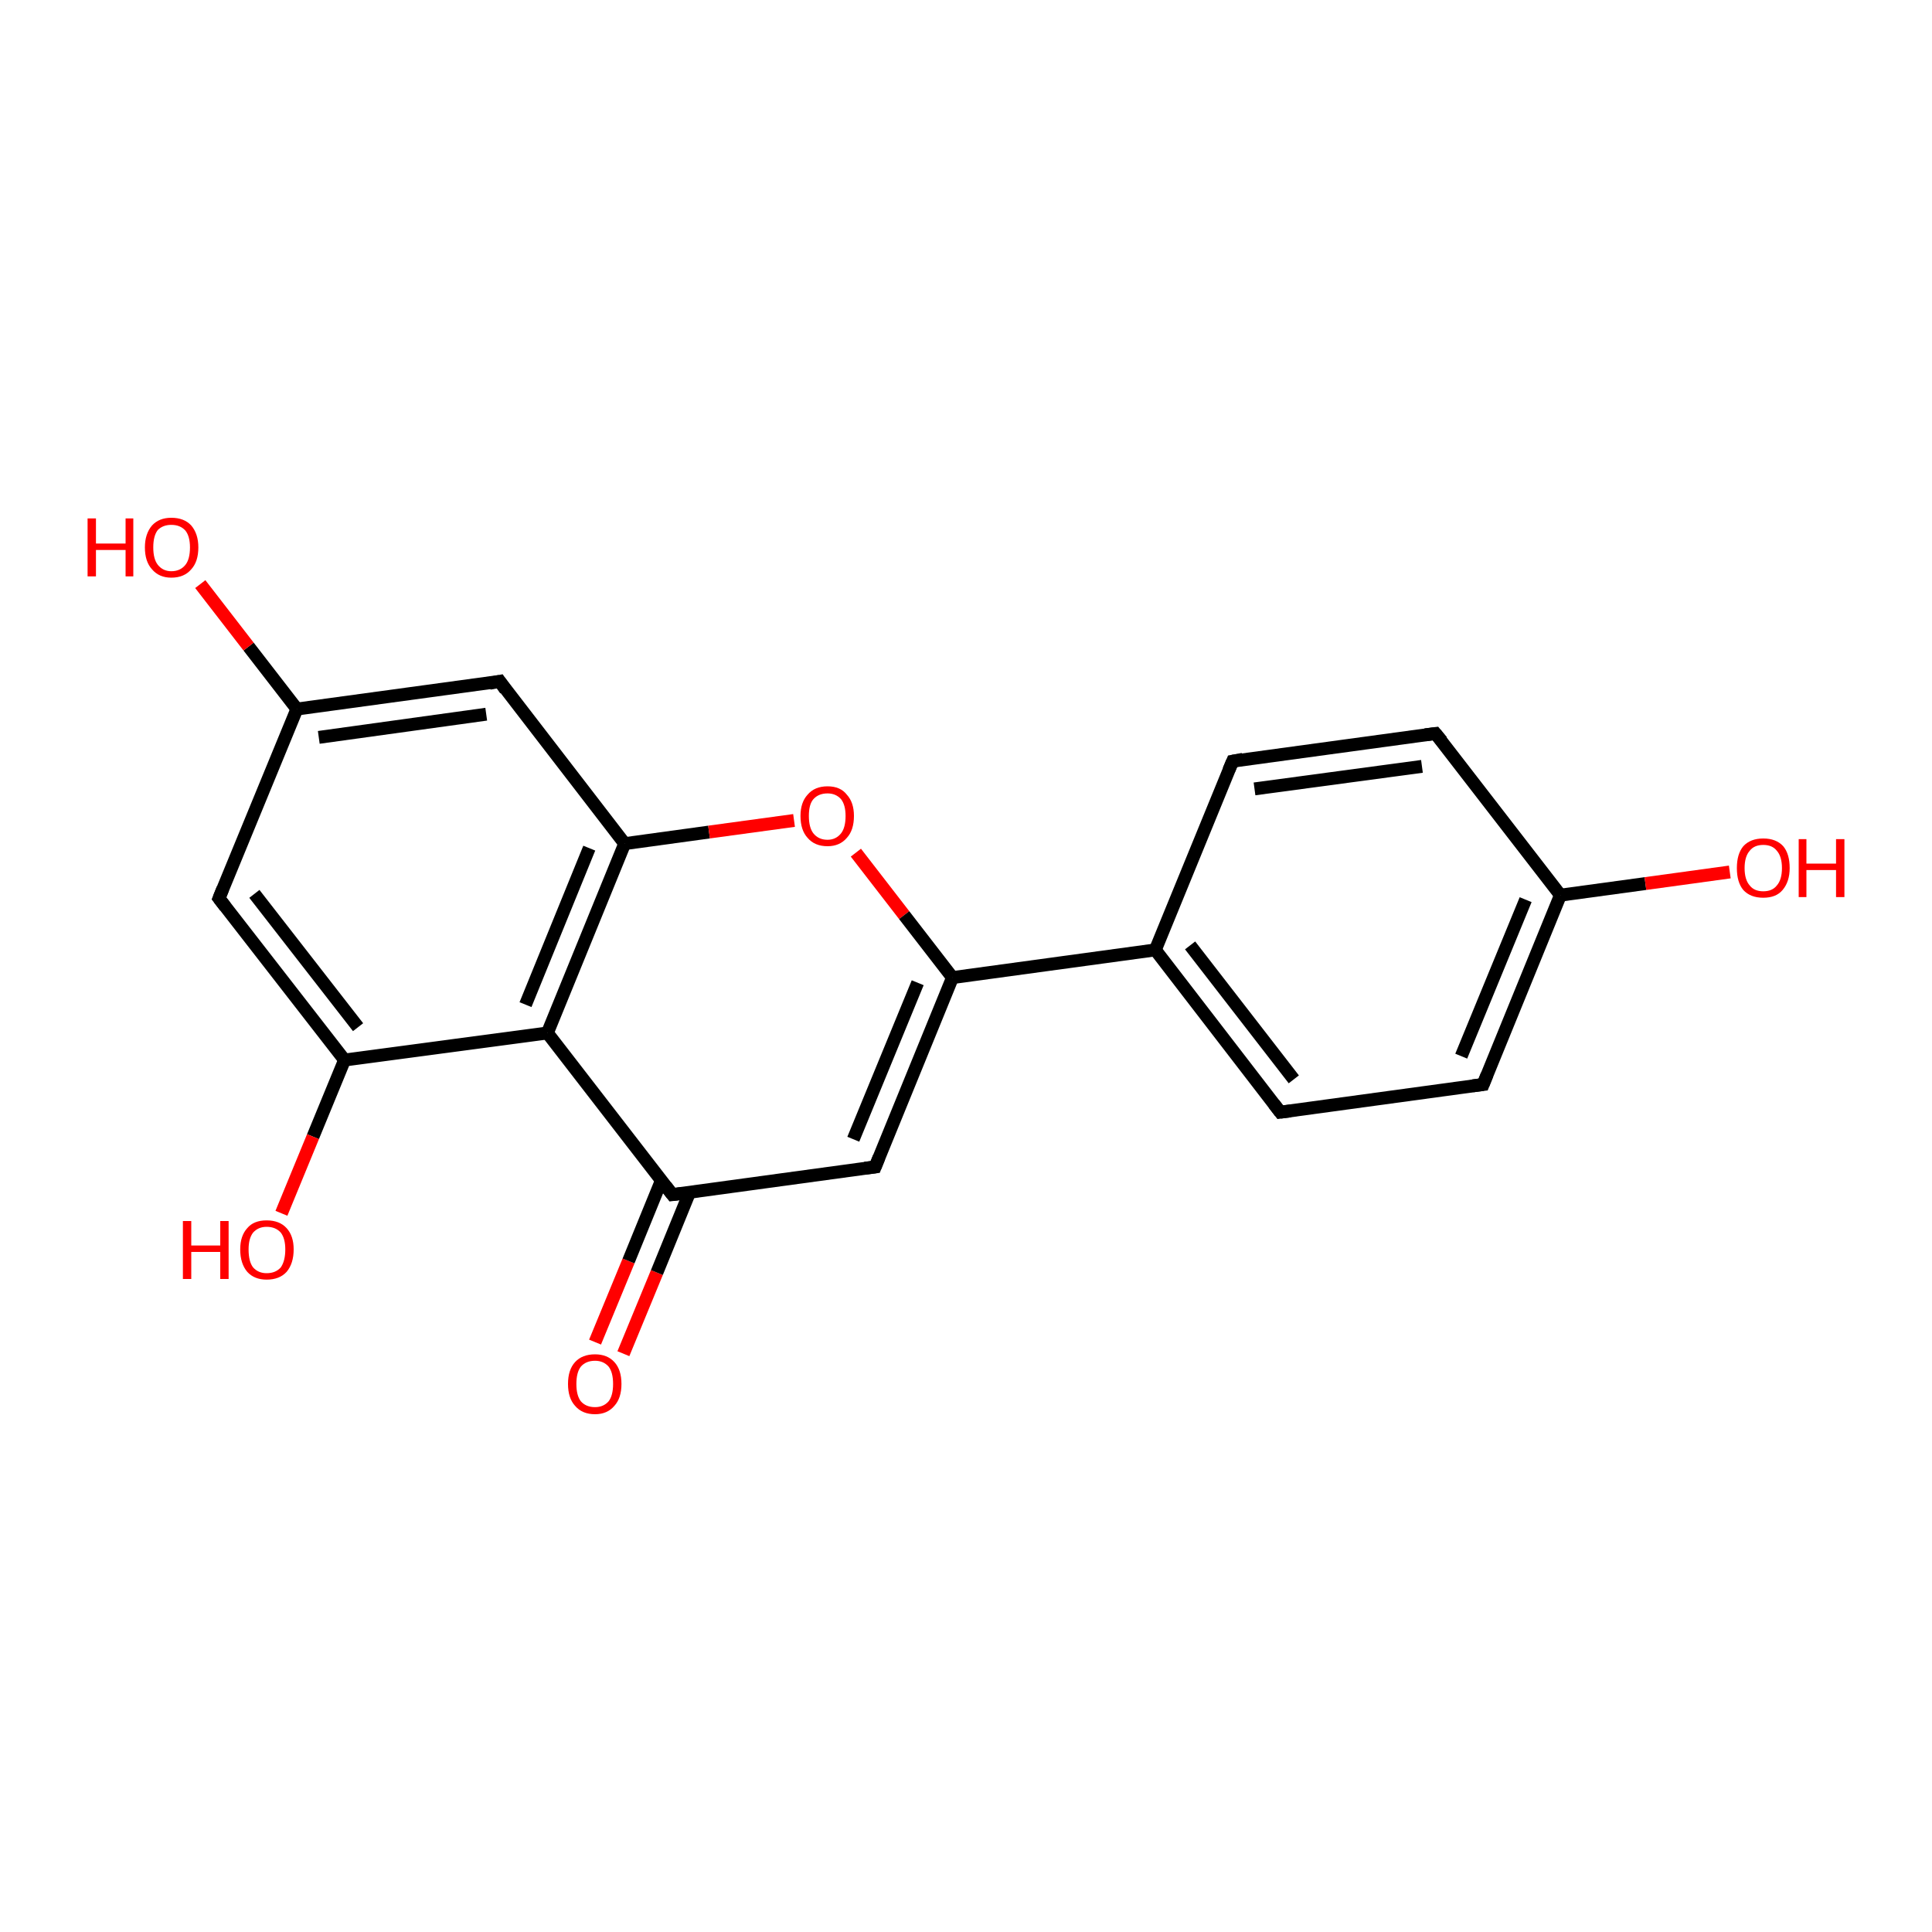 <?xml version='1.0' encoding='iso-8859-1'?>
<svg version='1.1' baseProfile='full'
              xmlns='http://www.w3.org/2000/svg'
                      xmlns:rdkit='http://www.rdkit.org/xml'
                      xmlns:xlink='http://www.w3.org/1999/xlink'
                  xml:space='preserve'
width='300px' height='300px' viewBox='0 0 300 300'>
<!-- END OF HEADER -->
<rect style='opacity:1.0;fill:#FFFFFF;stroke:none' width='300.0' height='300.0' x='0.0' y='0.0'> </rect>
<path class='bond-0 atom-0 atom-1' d='M 92.4,208.4 L 97.6,195.8' style='fill:none;fill-rule:evenodd;stroke:#FF0000;stroke-width:2.0px;stroke-linecap:butt;stroke-linejoin:miter;stroke-opacity:1' />
<path class='bond-0 atom-0 atom-1' d='M 97.6,195.8 L 102.7,183.3' style='fill:none;fill-rule:evenodd;stroke:#000000;stroke-width:2.0px;stroke-linecap:butt;stroke-linejoin:miter;stroke-opacity:1' />
<path class='bond-0 atom-0 atom-1' d='M 96.8,210.2 L 102.0,197.6' style='fill:none;fill-rule:evenodd;stroke:#FF0000;stroke-width:2.0px;stroke-linecap:butt;stroke-linejoin:miter;stroke-opacity:1' />
<path class='bond-0 atom-0 atom-1' d='M 102.0,197.6 L 107.1,185.1' style='fill:none;fill-rule:evenodd;stroke:#000000;stroke-width:2.0px;stroke-linecap:butt;stroke-linejoin:miter;stroke-opacity:1' />
<path class='bond-1 atom-1 atom-2' d='M 104.4,185.5 L 85.0,160.4' style='fill:none;fill-rule:evenodd;stroke:#000000;stroke-width:2.0px;stroke-linecap:butt;stroke-linejoin:miter;stroke-opacity:1' />
<path class='bond-2 atom-2 atom-3' d='M 85.0,160.4 L 97.0,131.0' style='fill:none;fill-rule:evenodd;stroke:#000000;stroke-width:2.0px;stroke-linecap:butt;stroke-linejoin:miter;stroke-opacity:1' />
<path class='bond-2 atom-2 atom-3' d='M 81.6,156.0 L 91.5,131.7' style='fill:none;fill-rule:evenodd;stroke:#000000;stroke-width:2.0px;stroke-linecap:butt;stroke-linejoin:miter;stroke-opacity:1' />
<path class='bond-3 atom-3 atom-4' d='M 97.0,131.0 L 110.1,129.2' style='fill:none;fill-rule:evenodd;stroke:#000000;stroke-width:2.0px;stroke-linecap:butt;stroke-linejoin:miter;stroke-opacity:1' />
<path class='bond-3 atom-3 atom-4' d='M 110.1,129.2 L 123.3,127.4' style='fill:none;fill-rule:evenodd;stroke:#FF0000;stroke-width:2.0px;stroke-linecap:butt;stroke-linejoin:miter;stroke-opacity:1' />
<path class='bond-4 atom-4 atom-5' d='M 132.9,132.4 L 140.4,142.1' style='fill:none;fill-rule:evenodd;stroke:#FF0000;stroke-width:2.0px;stroke-linecap:butt;stroke-linejoin:miter;stroke-opacity:1' />
<path class='bond-4 atom-4 atom-5' d='M 140.4,142.1 L 147.9,151.8' style='fill:none;fill-rule:evenodd;stroke:#000000;stroke-width:2.0px;stroke-linecap:butt;stroke-linejoin:miter;stroke-opacity:1' />
<path class='bond-5 atom-5 atom-6' d='M 147.9,151.8 L 135.9,181.2' style='fill:none;fill-rule:evenodd;stroke:#000000;stroke-width:2.0px;stroke-linecap:butt;stroke-linejoin:miter;stroke-opacity:1' />
<path class='bond-5 atom-5 atom-6' d='M 142.5,152.6 L 132.5,176.9' style='fill:none;fill-rule:evenodd;stroke:#000000;stroke-width:2.0px;stroke-linecap:butt;stroke-linejoin:miter;stroke-opacity:1' />
<path class='bond-6 atom-5 atom-7' d='M 147.9,151.8 L 179.4,147.5' style='fill:none;fill-rule:evenodd;stroke:#000000;stroke-width:2.0px;stroke-linecap:butt;stroke-linejoin:miter;stroke-opacity:1' />
<path class='bond-7 atom-7 atom-8' d='M 179.4,147.5 L 198.8,172.7' style='fill:none;fill-rule:evenodd;stroke:#000000;stroke-width:2.0px;stroke-linecap:butt;stroke-linejoin:miter;stroke-opacity:1' />
<path class='bond-7 atom-7 atom-8' d='M 184.8,146.8 L 200.9,167.6' style='fill:none;fill-rule:evenodd;stroke:#000000;stroke-width:2.0px;stroke-linecap:butt;stroke-linejoin:miter;stroke-opacity:1' />
<path class='bond-8 atom-8 atom-9' d='M 198.8,172.7 L 230.3,168.4' style='fill:none;fill-rule:evenodd;stroke:#000000;stroke-width:2.0px;stroke-linecap:butt;stroke-linejoin:miter;stroke-opacity:1' />
<path class='bond-9 atom-9 atom-10' d='M 230.3,168.4 L 242.3,139.0' style='fill:none;fill-rule:evenodd;stroke:#000000;stroke-width:2.0px;stroke-linecap:butt;stroke-linejoin:miter;stroke-opacity:1' />
<path class='bond-9 atom-9 atom-10' d='M 226.9,164.0 L 236.9,139.7' style='fill:none;fill-rule:evenodd;stroke:#000000;stroke-width:2.0px;stroke-linecap:butt;stroke-linejoin:miter;stroke-opacity:1' />
<path class='bond-10 atom-10 atom-11' d='M 242.3,139.0 L 255.5,137.2' style='fill:none;fill-rule:evenodd;stroke:#000000;stroke-width:2.0px;stroke-linecap:butt;stroke-linejoin:miter;stroke-opacity:1' />
<path class='bond-10 atom-10 atom-11' d='M 255.5,137.2 L 268.6,135.4' style='fill:none;fill-rule:evenodd;stroke:#FF0000;stroke-width:2.0px;stroke-linecap:butt;stroke-linejoin:miter;stroke-opacity:1' />
<path class='bond-11 atom-10 atom-12' d='M 242.3,139.0 L 222.9,113.9' style='fill:none;fill-rule:evenodd;stroke:#000000;stroke-width:2.0px;stroke-linecap:butt;stroke-linejoin:miter;stroke-opacity:1' />
<path class='bond-12 atom-12 atom-13' d='M 222.9,113.9 L 191.4,118.2' style='fill:none;fill-rule:evenodd;stroke:#000000;stroke-width:2.0px;stroke-linecap:butt;stroke-linejoin:miter;stroke-opacity:1' />
<path class='bond-12 atom-12 atom-13' d='M 220.8,119.0 L 194.8,122.5' style='fill:none;fill-rule:evenodd;stroke:#000000;stroke-width:2.0px;stroke-linecap:butt;stroke-linejoin:miter;stroke-opacity:1' />
<path class='bond-13 atom-3 atom-14' d='M 97.0,131.0 L 77.6,105.8' style='fill:none;fill-rule:evenodd;stroke:#000000;stroke-width:2.0px;stroke-linecap:butt;stroke-linejoin:miter;stroke-opacity:1' />
<path class='bond-14 atom-14 atom-15' d='M 77.6,105.8 L 46.1,110.1' style='fill:none;fill-rule:evenodd;stroke:#000000;stroke-width:2.0px;stroke-linecap:butt;stroke-linejoin:miter;stroke-opacity:1' />
<path class='bond-14 atom-14 atom-15' d='M 75.5,110.9 L 49.5,114.5' style='fill:none;fill-rule:evenodd;stroke:#000000;stroke-width:2.0px;stroke-linecap:butt;stroke-linejoin:miter;stroke-opacity:1' />
<path class='bond-15 atom-15 atom-16' d='M 46.1,110.1 L 38.6,100.4' style='fill:none;fill-rule:evenodd;stroke:#000000;stroke-width:2.0px;stroke-linecap:butt;stroke-linejoin:miter;stroke-opacity:1' />
<path class='bond-15 atom-15 atom-16' d='M 38.6,100.4 L 31.1,90.7' style='fill:none;fill-rule:evenodd;stroke:#FF0000;stroke-width:2.0px;stroke-linecap:butt;stroke-linejoin:miter;stroke-opacity:1' />
<path class='bond-16 atom-15 atom-17' d='M 46.1,110.1 L 34.0,139.5' style='fill:none;fill-rule:evenodd;stroke:#000000;stroke-width:2.0px;stroke-linecap:butt;stroke-linejoin:miter;stroke-opacity:1' />
<path class='bond-17 atom-17 atom-18' d='M 34.0,139.5 L 53.5,164.6' style='fill:none;fill-rule:evenodd;stroke:#000000;stroke-width:2.0px;stroke-linecap:butt;stroke-linejoin:miter;stroke-opacity:1' />
<path class='bond-17 atom-17 atom-18' d='M 39.5,138.8 L 55.6,159.5' style='fill:none;fill-rule:evenodd;stroke:#000000;stroke-width:2.0px;stroke-linecap:butt;stroke-linejoin:miter;stroke-opacity:1' />
<path class='bond-18 atom-18 atom-19' d='M 53.5,164.6 L 48.6,176.5' style='fill:none;fill-rule:evenodd;stroke:#000000;stroke-width:2.0px;stroke-linecap:butt;stroke-linejoin:miter;stroke-opacity:1' />
<path class='bond-18 atom-18 atom-19' d='M 48.6,176.5 L 43.7,188.4' style='fill:none;fill-rule:evenodd;stroke:#FF0000;stroke-width:2.0px;stroke-linecap:butt;stroke-linejoin:miter;stroke-opacity:1' />
<path class='bond-19 atom-6 atom-1' d='M 135.9,181.2 L 104.4,185.5' style='fill:none;fill-rule:evenodd;stroke:#000000;stroke-width:2.0px;stroke-linecap:butt;stroke-linejoin:miter;stroke-opacity:1' />
<path class='bond-20 atom-13 atom-7' d='M 191.4,118.2 L 179.4,147.5' style='fill:none;fill-rule:evenodd;stroke:#000000;stroke-width:2.0px;stroke-linecap:butt;stroke-linejoin:miter;stroke-opacity:1' />
<path class='bond-21 atom-18 atom-2' d='M 53.5,164.6 L 85.0,160.4' style='fill:none;fill-rule:evenodd;stroke:#000000;stroke-width:2.0px;stroke-linecap:butt;stroke-linejoin:miter;stroke-opacity:1' />
<path d='M 103.4,184.2 L 104.4,185.5 L 106.0,185.3' style='fill:none;stroke:#000000;stroke-width:2.0px;stroke-linecap:butt;stroke-linejoin:miter;stroke-opacity:1;' />
<path d='M 136.5,179.7 L 135.9,181.2 L 134.3,181.4' style='fill:none;stroke:#000000;stroke-width:2.0px;stroke-linecap:butt;stroke-linejoin:miter;stroke-opacity:1;' />
<path d='M 197.8,171.4 L 198.8,172.7 L 200.4,172.5' style='fill:none;stroke:#000000;stroke-width:2.0px;stroke-linecap:butt;stroke-linejoin:miter;stroke-opacity:1;' />
<path d='M 228.7,168.6 L 230.3,168.4 L 230.9,166.9' style='fill:none;stroke:#000000;stroke-width:2.0px;stroke-linecap:butt;stroke-linejoin:miter;stroke-opacity:1;' />
<path d='M 223.9,115.1 L 222.9,113.9 L 221.3,114.1' style='fill:none;stroke:#000000;stroke-width:2.0px;stroke-linecap:butt;stroke-linejoin:miter;stroke-opacity:1;' />
<path d='M 193.0,117.9 L 191.4,118.2 L 190.8,119.6' style='fill:none;stroke:#000000;stroke-width:2.0px;stroke-linecap:butt;stroke-linejoin:miter;stroke-opacity:1;' />
<path d='M 78.5,107.1 L 77.6,105.8 L 76.0,106.1' style='fill:none;stroke:#000000;stroke-width:2.0px;stroke-linecap:butt;stroke-linejoin:miter;stroke-opacity:1;' />
<path d='M 34.6,138.0 L 34.0,139.5 L 35.0,140.8' style='fill:none;stroke:#000000;stroke-width:2.0px;stroke-linecap:butt;stroke-linejoin:miter;stroke-opacity:1;' />
<path class='atom-0' d='M 88.2 214.9
Q 88.2 212.7, 89.3 211.5
Q 90.4 210.3, 92.4 210.3
Q 94.3 210.3, 95.4 211.5
Q 96.5 212.7, 96.5 214.9
Q 96.5 217.1, 95.4 218.3
Q 94.3 219.6, 92.4 219.6
Q 90.4 219.6, 89.3 218.3
Q 88.2 217.1, 88.2 214.9
M 92.4 218.5
Q 93.7 218.5, 94.5 217.6
Q 95.2 216.7, 95.2 214.9
Q 95.2 213.1, 94.5 212.2
Q 93.7 211.3, 92.4 211.3
Q 91.0 211.3, 90.2 212.2
Q 89.5 213.1, 89.5 214.9
Q 89.5 216.7, 90.2 217.6
Q 91.0 218.5, 92.4 218.5
' fill='#FF0000'/>
<path class='atom-4' d='M 124.3 126.7
Q 124.3 124.6, 125.4 123.4
Q 126.5 122.1, 128.5 122.1
Q 130.5 122.1, 131.5 123.4
Q 132.6 124.6, 132.6 126.7
Q 132.6 128.9, 131.5 130.1
Q 130.4 131.4, 128.5 131.4
Q 126.5 131.4, 125.4 130.1
Q 124.3 128.9, 124.3 126.7
M 128.5 130.4
Q 129.8 130.4, 130.6 129.4
Q 131.3 128.5, 131.3 126.7
Q 131.3 125.0, 130.6 124.1
Q 129.8 123.2, 128.5 123.2
Q 127.1 123.2, 126.3 124.1
Q 125.6 124.9, 125.6 126.7
Q 125.6 128.5, 126.3 129.4
Q 127.1 130.4, 128.5 130.4
' fill='#FF0000'/>
<path class='atom-11' d='M 269.7 134.8
Q 269.7 132.6, 270.7 131.4
Q 271.8 130.2, 273.8 130.2
Q 275.8 130.2, 276.9 131.4
Q 277.9 132.6, 277.9 134.8
Q 277.9 136.9, 276.8 138.2
Q 275.8 139.4, 273.8 139.4
Q 271.8 139.4, 270.7 138.2
Q 269.7 137.0, 269.7 134.8
M 273.8 138.4
Q 275.2 138.4, 275.9 137.5
Q 276.7 136.6, 276.7 134.8
Q 276.7 133.0, 275.9 132.1
Q 275.2 131.2, 273.8 131.2
Q 272.4 131.2, 271.7 132.1
Q 270.9 133.0, 270.9 134.8
Q 270.9 136.6, 271.7 137.5
Q 272.4 138.4, 273.8 138.4
' fill='#FF0000'/>
<path class='atom-11' d='M 279.3 130.3
L 280.5 130.3
L 280.5 134.1
L 285.1 134.1
L 285.1 130.3
L 286.4 130.3
L 286.4 139.3
L 285.1 139.3
L 285.1 135.1
L 280.5 135.1
L 280.5 139.3
L 279.3 139.3
L 279.3 130.3
' fill='#FF0000'/>
<path class='atom-16' d='M 13.6 80.5
L 14.9 80.5
L 14.9 84.4
L 19.5 84.4
L 19.5 80.5
L 20.7 80.5
L 20.7 89.5
L 19.5 89.5
L 19.5 85.4
L 14.9 85.4
L 14.9 89.5
L 13.6 89.5
L 13.6 80.5
' fill='#FF0000'/>
<path class='atom-16' d='M 22.5 85.0
Q 22.5 82.9, 23.6 81.6
Q 24.7 80.4, 26.6 80.4
Q 28.6 80.4, 29.7 81.6
Q 30.8 82.9, 30.8 85.0
Q 30.8 87.2, 29.7 88.4
Q 28.6 89.7, 26.6 89.7
Q 24.7 89.7, 23.6 88.4
Q 22.5 87.2, 22.5 85.0
M 26.6 88.7
Q 28.0 88.7, 28.8 87.7
Q 29.5 86.8, 29.5 85.0
Q 29.5 83.3, 28.8 82.4
Q 28.0 81.5, 26.6 81.5
Q 25.3 81.5, 24.5 82.3
Q 23.8 83.2, 23.8 85.0
Q 23.8 86.8, 24.5 87.7
Q 25.3 88.7, 26.6 88.7
' fill='#FF0000'/>
<path class='atom-19' d='M 28.4 189.6
L 29.7 189.6
L 29.7 193.4
L 34.2 193.4
L 34.2 189.6
L 35.5 189.6
L 35.5 198.6
L 34.2 198.6
L 34.2 194.4
L 29.7 194.4
L 29.7 198.6
L 28.4 198.6
L 28.4 189.6
' fill='#FF0000'/>
<path class='atom-19' d='M 37.3 194.0
Q 37.3 191.9, 38.4 190.7
Q 39.4 189.5, 41.4 189.5
Q 43.4 189.5, 44.5 190.7
Q 45.6 191.9, 45.6 194.0
Q 45.6 196.2, 44.5 197.5
Q 43.4 198.7, 41.4 198.7
Q 39.5 198.7, 38.4 197.5
Q 37.3 196.2, 37.3 194.0
M 41.4 197.7
Q 42.8 197.7, 43.6 196.8
Q 44.3 195.8, 44.3 194.0
Q 44.3 192.3, 43.6 191.4
Q 42.8 190.5, 41.4 190.5
Q 40.1 190.5, 39.3 191.4
Q 38.6 192.3, 38.6 194.0
Q 38.6 195.9, 39.3 196.8
Q 40.1 197.7, 41.4 197.7
' fill='#FF0000'/>
</svg>
